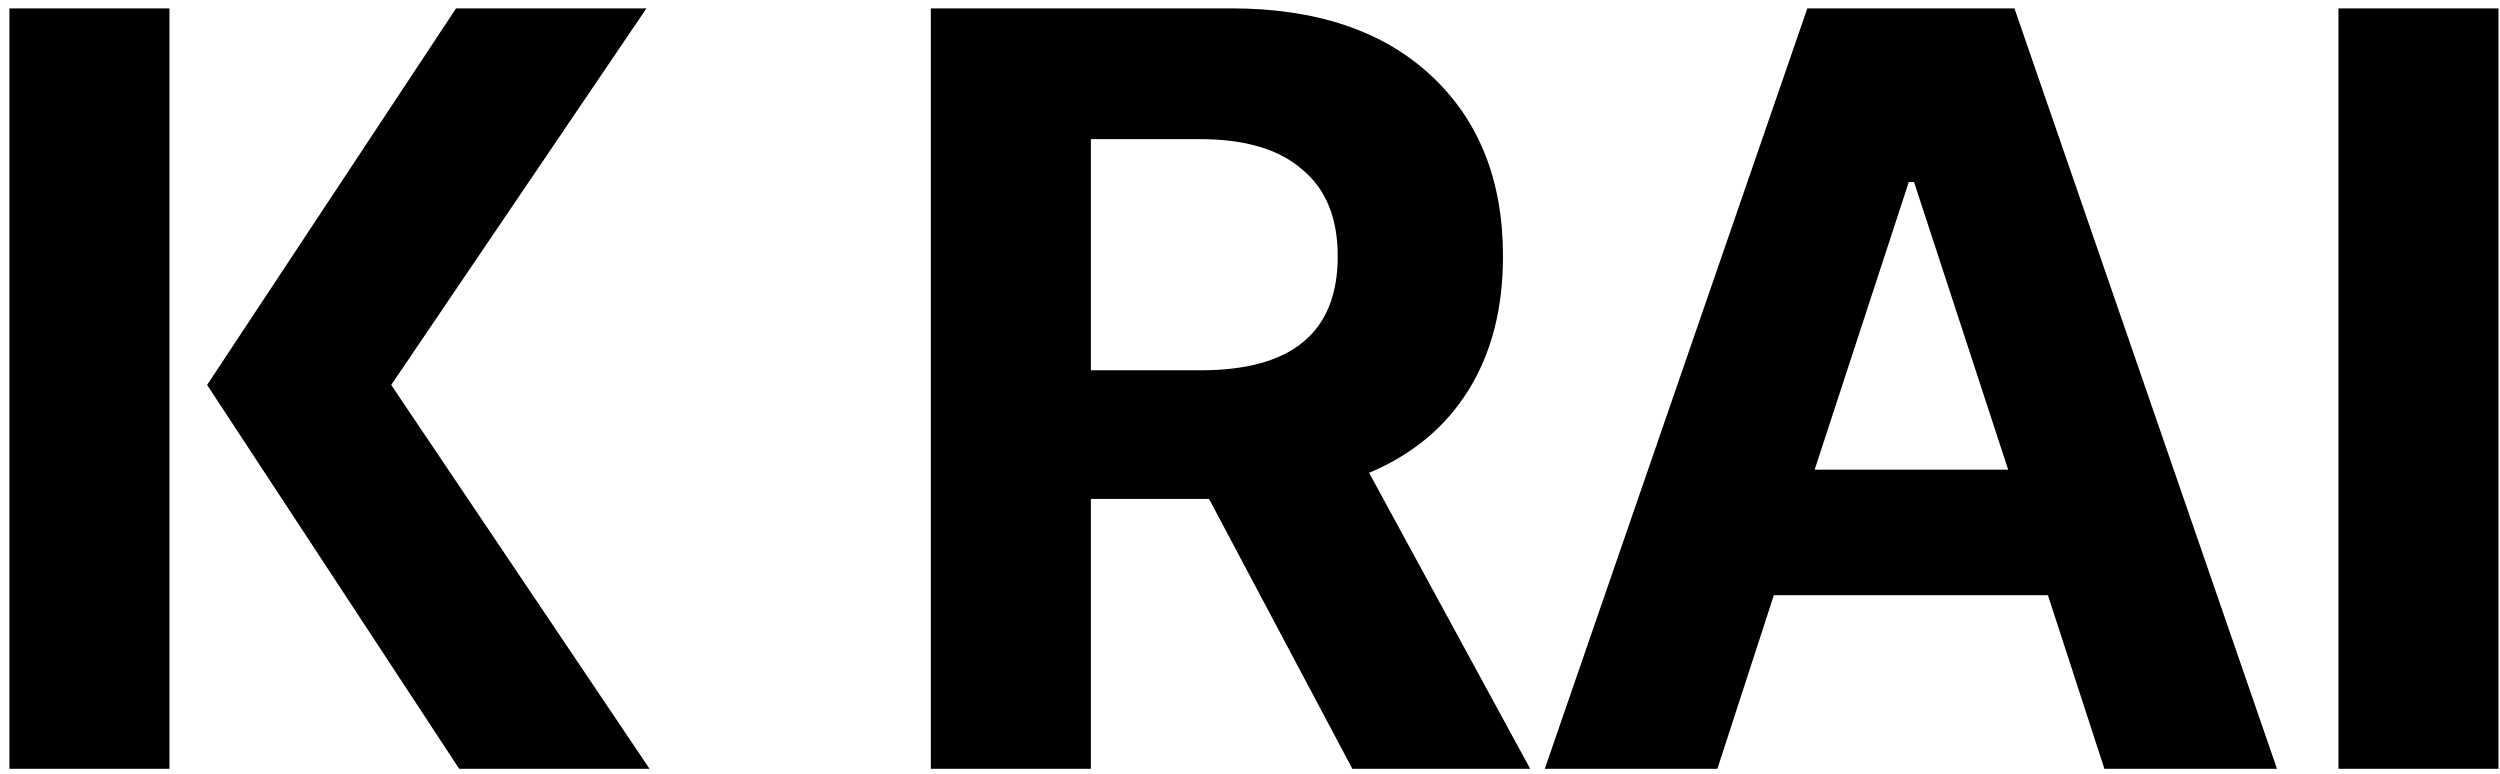 <svg width="239" height="74" viewBox="0 0 239 74" fill="none" xmlns="http://www.w3.org/2000/svg">
<path d="M16.2 0.8V73.5H0.9V0.8H16.2ZM62.1 73.5H43.9L19.8 36.8L43.6 0.8H61.8L37.4 36.8L62.1 73.5ZM117.686 0.8C125.819 0.8 132.186 2.933 136.786 7.2C141.386 11.467 143.686 17.233 143.686 24.5C143.686 29.5 142.586 33.767 140.386 37.3C138.186 40.833 135.019 43.467 130.886 45.2L146.286 73.5H129.286L115.586 47.7H104.286V73.5H88.986V0.8H117.686ZM114.786 35.4C123.519 35.4 127.886 31.767 127.886 24.5C127.886 20.833 126.753 18.067 124.486 16.2C122.286 14.267 119.019 13.3 114.686 13.3H104.286V35.4H114.786ZM217.681 73.5H201.181L195.781 56.9H169.581L164.181 73.5H147.681L172.781 0.8H192.581L217.681 73.5ZM173.481 44.9H191.981L182.981 17.4H182.481L173.481 44.9ZM238.856 0.8V73.5H223.556V0.8H238.856Z" fill="black"/>
</svg>
